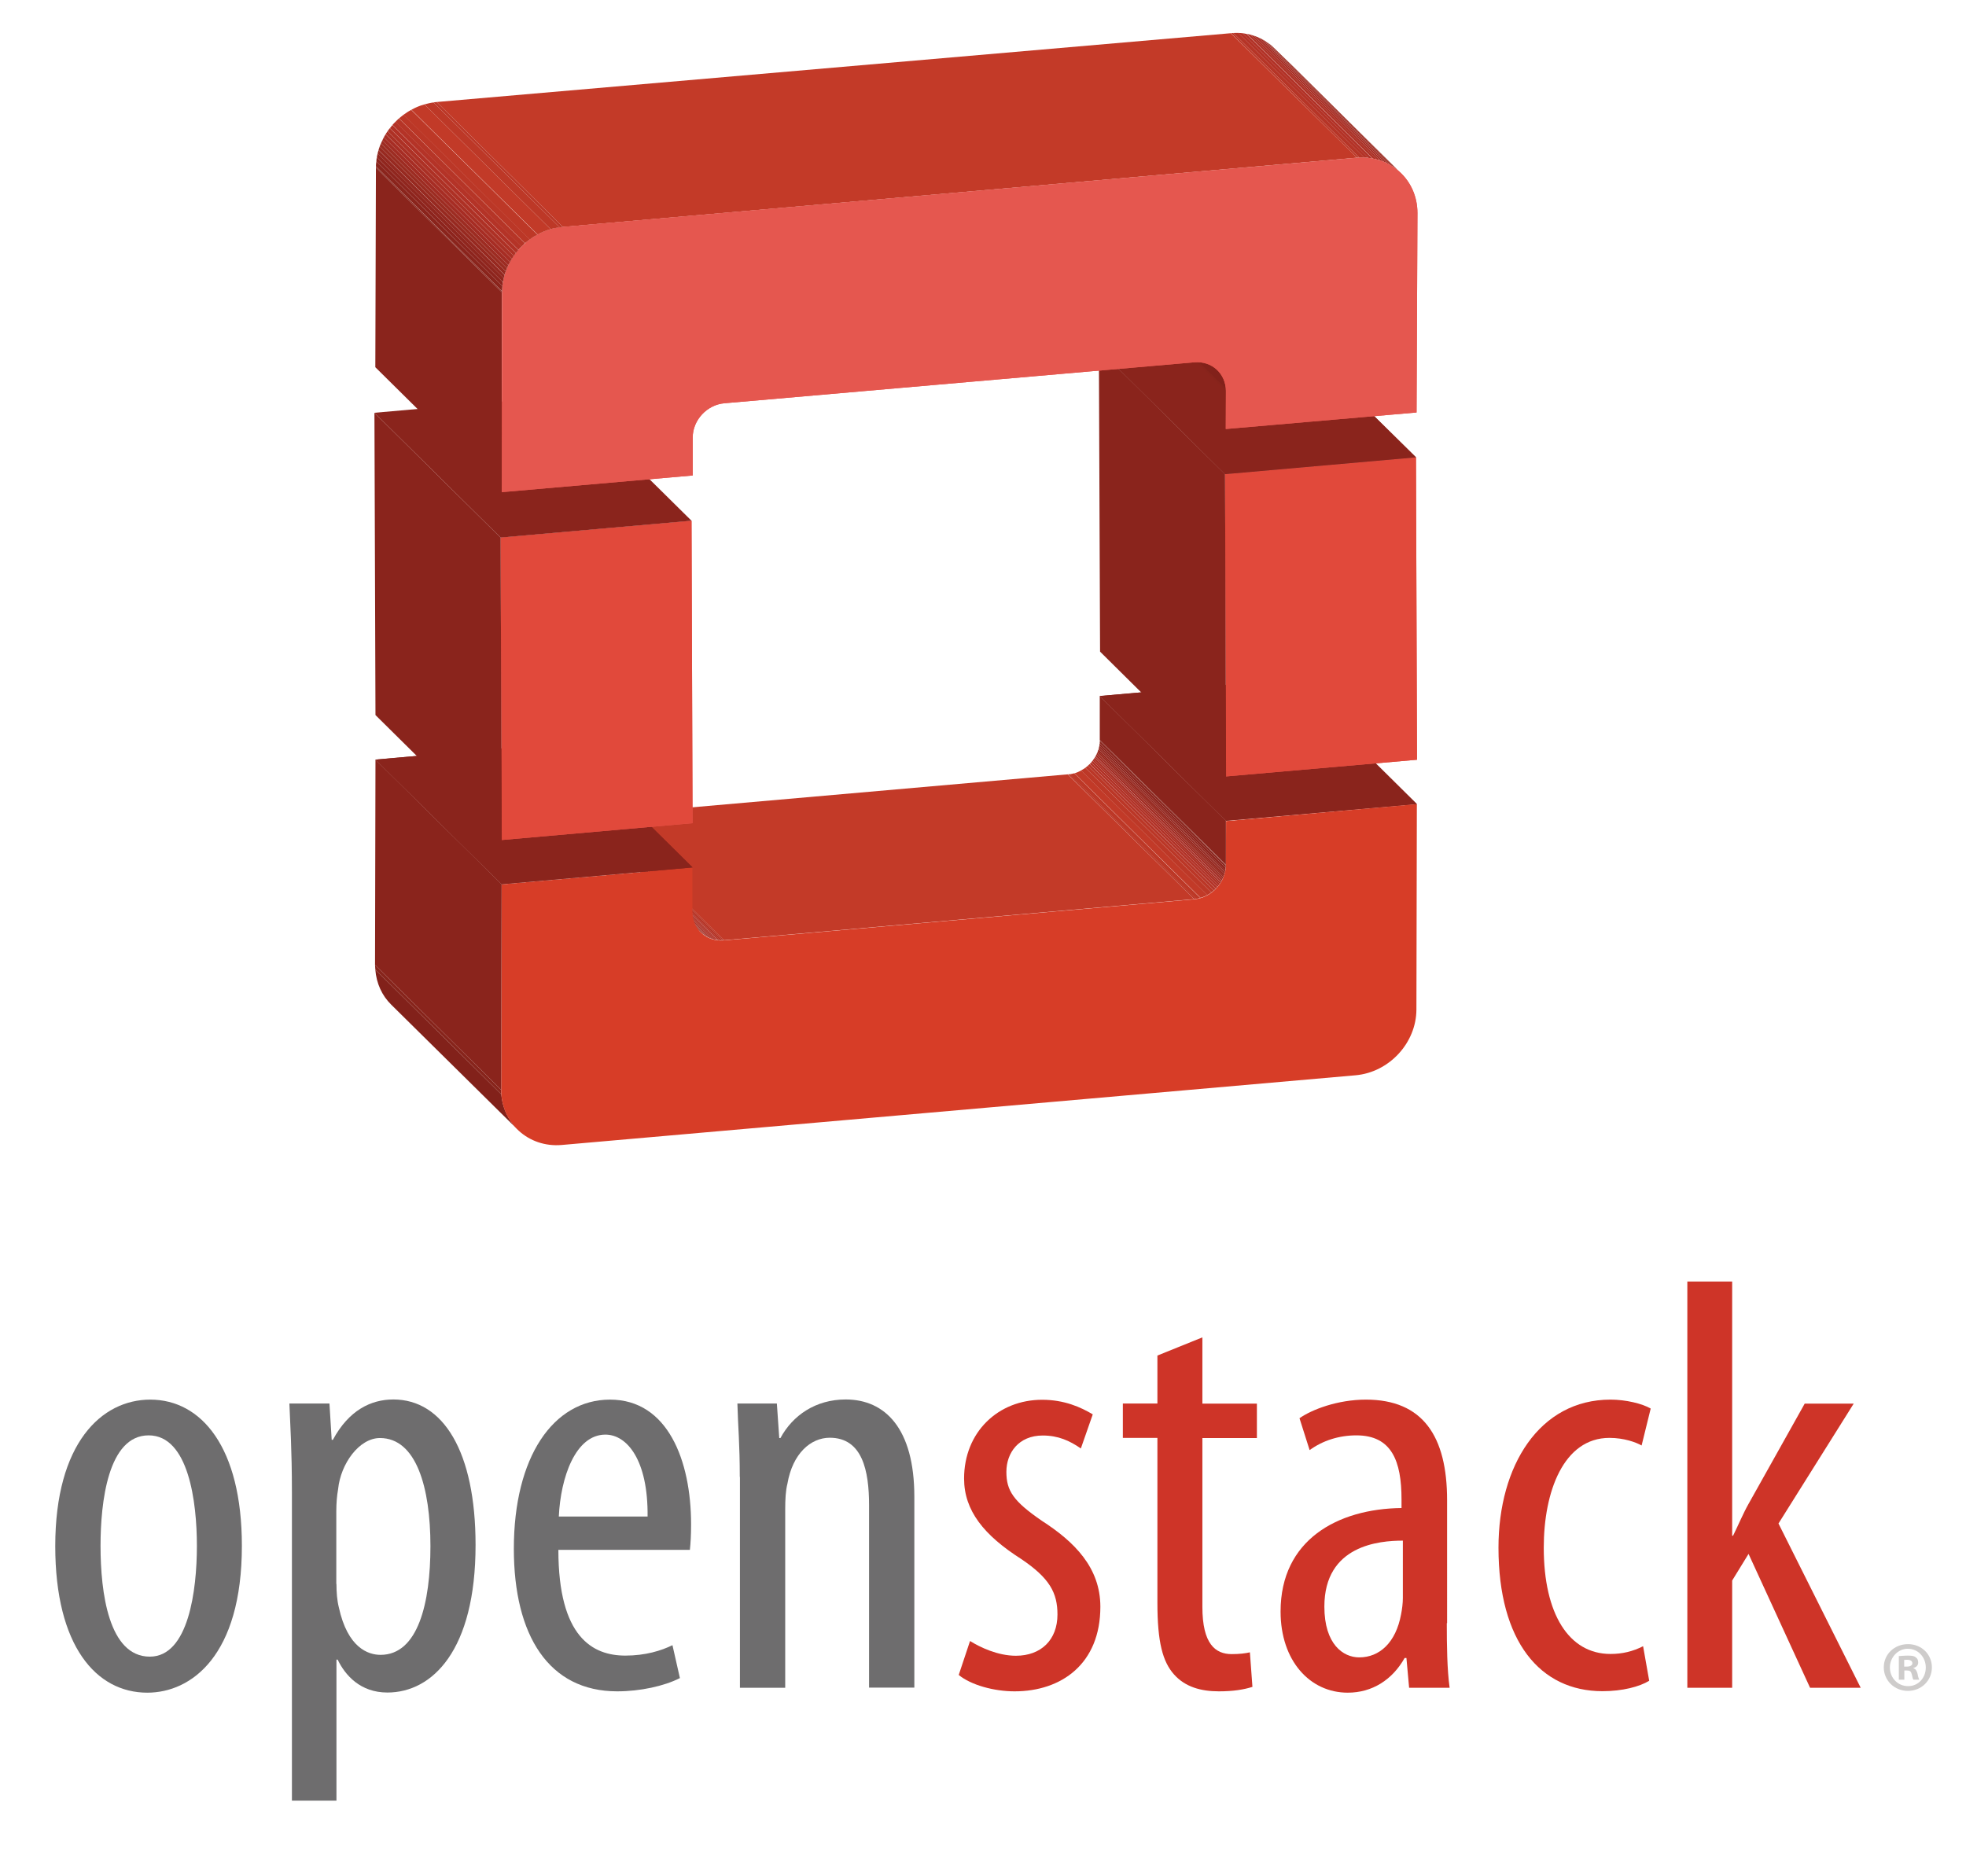 <?xml version="1.0" encoding="utf-8"?>
<!DOCTYPE svg PUBLIC "-//W3C//DTD SVG 1.1//EN" "http://www.w3.org/Graphics/SVG/1.1/DTD/svg11.dtd">
<svg xmlns="http://www.w3.org/2000/svg" xmlns:xlink="http://www.w3.org/1999/xlink" version="1.1" id="Layer_1" x="0" y="0" width="132" height="126" viewBox="0 0 132 126" enable-background="new 0 0 132 126" xml:space="preserve">
  <g enable-background="new">
    <g enable-background="new">
      <defs>
        <path id="SVGID_1_" enable-background="new" d="M80.18 60.38l-8.48-8.38c1.19-0.1 2.14-1.13 2.15-2.31l8.47 8.39C82.3 59.25 81.35 60.27 80.18 60.38z"/>
      </defs>
      <clipPath id="SVGID_2_">
        <use xlink:href="#SVGID_1_" overflow="visible"/>
      </clipPath>
      <g clip-path="url(#SVGID_2_)" enable-background="new">
        <path fill="#BB3727" d="M80.18 60.38l-8.48-8.38c0.05 0 0.09-0.01 0.12-0.01l8.49 8.37C80.25 60.37 80.21 60.37 80.18 60.38"/>
        <path fill="#BD3827" d="M80.3 60.37l-8.49-8.37c0.12-0.02 0.23-0.05 0.32-0.07l8.47 8.38C80.51 60.33 80.4 60.35 80.3 60.37"/>
        <path fill="#C23A28" d="M80.61 60.3l-8.47-8.37c0.17-0.05 0.3-0.11 0.45-0.19l8.47 8.37C80.92 60.18 80.77 60.25 80.61 60.3"/>
        <path fill="#BD3827" d="M81.05 60.11l-8.47-8.37c0.09-0.06 0.21-0.11 0.29-0.18l8.47 8.37C81.26 60 81.16 60.06 81.05 60.11"/>
        <path fill="#BB3727" d="M81.34 59.93l-8.47-8.37c0.05-0.05 0.11-0.09 0.17-0.14l8.47 8.39C81.45 59.85 81.41 59.89 81.34 59.93"/>
        <path fill="#B63527" d="M81.51 59.81l-8.47-8.39c0.03-0.04 0.08-0.08 0.12-0.11l8.47 8.38C81.59 59.72 81.54 59.76 81.51 59.81"/>
        <path fill="#B43327" d="M81.64 59.69l-8.47-8.38c0.02-0.04 0.06-0.08 0.1-0.11l8.47 8.37C81.69 59.61 81.66 59.64 81.64 59.69"/>
        <path fill="#B13126" d="M81.74 59.57l-8.47-8.37c0.02-0.05 0.05-0.07 0.08-0.12l8.47 8.38C81.78 59.5 81.78 59.53 81.74 59.57"/>
        <path fill="#AE3125" d="M81.82 59.46l-8.47-8.38c0.04-0.03 0.06-0.06 0.07-0.1l8.49 8.38C81.89 59.39 81.85 59.43 81.82 59.46"/>
        <path fill="#AA3025" d="M81.9 59.36l-8.49-8.38c0.03-0.03 0.06-0.07 0.09-0.1l8.47 8.38C81.94 59.29 81.92 59.32 81.9 59.36"/>
        <path fill="#A72D24" d="M81.97 59.25l-8.47-8.38c0.03-0.04 0.03-0.07 0.04-0.1l8.48 8.37C82.02 59.18 82 59.22 81.97 59.25"/>
        <path fill="#A22C23" d="M82.03 59.14l-8.48-8.37c0.03-0.04 0.05-0.07 0.07-0.12l8.47 8.38C82.06 59.07 82.04 59.11 82.03 59.14"/>
        <path fill="#9D2C22" d="M82.09 59.03l-8.47-8.38c0.02-0.03 0.04-0.07 0.04-0.11l8.49 8.39C82.13 58.96 82.11 59.01 82.09 59.03"/>
        <path fill="#9A2C21" d="M82.15 58.93l-8.48-8.38c0.01-0.02 0.03-0.08 0.05-0.11l8.47 8.38C82.16 58.85 82.15 58.89 82.15 58.93"/>
        <path fill="#972920" d="M82.17 58.82l-8.47-8.38c0.02-0.04 0.04-0.08 0.06-0.12l8.46 8.38C82.2 58.74 82.19 58.77 82.17 58.82"/>
        <path fill="#942820" d="M82.22 58.7l-8.46-8.38c0.01-0.04 0.02-0.08 0.02-0.12l8.48 8.38C82.25 58.61 82.23 58.65 82.22 58.7"/>
        <path fill="#90261E" d="M82.26 58.57l-8.48-8.37c0-0.04 0.01-0.09 0.02-0.14l8.48 8.38C82.27 58.48 82.27 58.52 82.26 58.57"/>
        <path fill="#8D241D" d="M82.27 58.44l-8.47-8.38c0.01-0.04 0.02-0.09 0.03-0.15l8.47 8.37C82.29 58.34 82.28 58.4 82.27 58.44"/>
        <path fill="#8A241C" d="M82.3 58.28l-8.47-8.37c0.01-0.06 0.01-0.12 0.01-0.17l8.47 8.38C82.3 58.17 82.3 58.23 82.3 58.28"/>
        <path fill="#87241B" d="M82.31 58.11l-8.47-8.38c0-0.01 0-0.02 0-0.05l8.47 8.39C82.3 58.09 82.31 58.09 82.31 58.11"/>
      </g>
    </g>
    <polygon fill="#8A241C" points="82.31 55.12 73.84 46.74 86.66 45.61 95.13 54 "/>
    <polygon fill="#8A241C" points="82.31 55.12 73.84 46.74 86.66 45.61 95.13 54 "/>
    <polygon fill="#8A241C" points="82.31 58.07 73.84 49.69 73.84 46.74 82.31 55.12 "/>
    <polygon fill="#C33A28" points="48.61 63.14 40.15 54.77 71.69 52 80.18 60.38 "/>
    <g enable-background="new">
      <defs>
        <path id="SVGID_3_" enable-background="new" d="M47.05 62.6c-0.13-0.13-0.29-0.29-0.43-0.42 -2.67-2.66-5.36-5.31-8.04-7.97 0.39 0.39 0.94 0.61 1.56 0.55l8.47 8.37C47.99 63.2 47.45 62.98 47.05 62.6z"/>
      </defs>
      <clipPath id="SVGID_4_">
        <use xlink:href="#SVGID_3_" overflow="visible"/>
      </clipPath>
      <g clip-path="url(#SVGID_4_)" enable-background="new">
        <path fill="#942820" d="M47.05 62.6l-8.47-8.39c0.03 0.04 0.05 0.06 0.1 0.08l8.47 8.4C47.11 62.65 47.09 62.63 47.05 62.6"/>
        <path fill="#972920" d="M47.15 62.69l-8.47-8.4c0.04 0.04 0.08 0.08 0.13 0.11l8.48 8.38C47.23 62.76 47.19 62.72 47.15 62.69"/>
        <path fill="#9A2C21" d="M47.29 62.79l-8.48-8.38c0.04 0.03 0.08 0.05 0.12 0.08l8.48 8.38C47.36 62.85 47.32 62.82 47.29 62.79"/>
        <path fill="#9D2C22" d="M47.41 62.88l-8.48-8.38c0.05 0.03 0.09 0.05 0.13 0.07l8.48 8.38C47.49 62.93 47.45 62.9 47.41 62.88"/>
        <path fill="#A22C23" d="M47.54 62.95l-8.48-8.38c0.05 0.02 0.09 0.04 0.13 0.06l8.48 8.38C47.61 62.98 47.58 62.96 47.54 62.95"/>
        <path fill="#A72D24" d="M47.66 63l-8.48-8.38c0.05 0.01 0.09 0.02 0.13 0.04l8.48 8.38C47.74 63.03 47.71 63.02 47.66 63"/>
        <path fill="#AA3025" d="M47.79 63.05l-8.47-8.38c0.05 0.02 0.09 0.03 0.13 0.04l8.47 8.38C47.87 63.07 47.83 63.07 47.79 63.05"/>
        <path fill="#AE3125" d="M47.91 63.08l-8.47-8.38c0.04 0.01 0.09 0.02 0.14 0.03l8.47 8.38C48 63.11 47.96 63.1 47.91 63.08"/>
        <path fill="#B13126" d="M48.05 63.12l-8.47-8.38c0.04 0.01 0.09 0.02 0.14 0.03l8.47 8.37C48.15 63.13 48.1 63.13 48.05 63.12"/>
        <path fill="#B43327" d="M48.19 63.13l-8.47-8.37c0.05 0 0.1 0 0.15 0l8.47 8.38C48.29 63.15 48.25 63.14 48.19 63.13"/>
        <path fill="#B63527" d="M48.34 63.15l-8.47-8.38c0.05 0 0.11 0 0.17 0l8.49 8.38C48.46 63.15 48.4 63.15 48.34 63.15"/>
        <path fill="#BB3727" d="M48.52 63.15l-8.48-8.38c0.04 0 0.07 0 0.11 0l8.47 8.37C48.58 63.15 48.54 63.15 48.52 63.15"/>
      </g>
    </g>
    <g enable-background="new">
      <defs>
        <path id="SVGID_5_" enable-background="new" d="M34.74 75.84l-8.48-8.38c-0.67-0.66-1.08-1.6-1.08-2.66l8.47 8.39C33.65 74.24 34.07 75.16 34.74 75.84z"/>
      </defs>
      <clipPath id="SVGID_6_">
        <use xlink:href="#SVGID_5_" overflow="visible"/>
      </clipPath>
      <g clip-path="url(#SVGID_6_)" enable-background="new">
        <path fill="#82211A" d="M34.74 75.84l-8.48-8.38c-0.6-0.59-0.99-1.41-1.06-2.35l8.47 8.39C33.74 74.42 34.13 75.24 34.74 75.84"/>
        <path fill="#87241B" d="M33.67 73.5l-8.47-8.39c-0.01-0.09-0.01-0.2-0.02-0.31l8.47 8.39C33.65 73.3 33.66 73.39 33.67 73.5"/>
      </g>
    </g>
    <path fill="#D73D27" d="M95.13 54l-0.03 13.8c-0.01 2.23-1.82 4.21-4.09 4.41L37.71 76.89c-2.23 0.19-4.07-1.48-4.06-3.7l0.03-13.8 12.81-1.13v2.96c0 1.17 0.94 2.04 2.12 1.93l31.57-2.76c1.17-0.1 2.12-1.13 2.13-2.3l0.01-2.95L95.13 54z"/>
    <polygon fill="#8A241C" points="33.68 59.38 25.21 51.01 38.02 49.87 46.5 58.25 "/>
    <polygon fill="#8A241C" points="33.68 59.38 25.21 51.01 38.02 49.87 46.5 58.25 "/>
    <polygon fill="#8A241C" points="33.65 73.19 25.18 64.8 25.21 51.01 33.68 59.38 "/>
  </g>
  <g enable-background="new">
    <polygon fill="#E5574F" points="95.07 30.71 95.14 51.02 82.32 52.14 82.25 31.84 "/>
    <polygon fill="#E1493B" points="95.07 30.71 95.14 51.02 82.32 52.14 82.25 31.84 "/>
    <polygon fill="#8A241C" points="82.32 52.14 73.86 43.76 73.78 23.45 82.25 31.84 "/>
    <polygon fill="#8A241C" points="82.25 31.84 73.78 23.45 86.58 22.34 95.07 30.71 "/>
    <polygon fill="#8A241C" points="82.25 31.84 73.78 23.45 86.58 22.34 95.07 30.71 "/>
  </g>
  <g enable-background="new">
    <polygon fill="#E5574F" points="46.43 34.97 46.5 55.28 33.69 56.41 33.61 36.1 "/>
    <polygon fill="#E1493B" points="46.43 34.97 46.5 55.28 33.69 56.41 33.61 36.1 "/>
    <polygon fill="#8A241C" points="33.69 56.41 25.21 48.02 25.14 27.72 33.61 36.1 "/>
    <polygon fill="#8A241C" points="33.61 36.1 25.14 27.72 37.95 26.59 46.43 34.97 "/>
  </g>
  <g enable-background="new">
    <polygon fill="#8A241C" points="82.3 28.8 73.83 20.44 73.84 17.88 82.31 26.27 "/>
    <g enable-background="new">
      <defs>
        <path id="SVGID_7_" enable-background="new" d="M73.29 16.49c2.82 2.78 5.64 5.58 8.47 8.38 0.35 0.35 0.55 0.84 0.55 1.4l-8.47-8.38C73.84 17.32 73.63 16.84 73.29 16.49z"/>
      </defs>
      <clipPath id="SVGID_8_">
        <use xlink:href="#SVGID_7_" overflow="visible"/>
      </clipPath>
      <g clip-path="url(#SVGID_8_)" enable-background="new">
        <path fill="#87241B" d="M82.31 26.27l-8.47-8.38c0-0.05-0.01-0.1-0.01-0.16l8.47 8.38C82.3 26.15 82.31 26.21 82.31 26.27"/>
        <path fill="#82211A" d="M82.3 26.1l-8.47-8.38c-0.04-0.49-0.24-0.92-0.54-1.23l8.47 8.38C82.06 25.18 82.27 25.6 82.3 26.1"/>
      </g>
    </g>
    <g enable-background="new">
      <defs>
        <path id="SVGID_9_" enable-background="new" d="M85.59 3.27c0.58 0.56 1.14 1.11 1.72 1.67 2.24 2.23 4.51 4.47 6.78 6.71 -0.74-0.74-1.81-1.14-2.98-1.05l-8.47-8.37C83.8 2.11 84.86 2.53 85.59 3.27z"/>
      </defs>
      <clipPath id="SVGID_10_">
        <use xlink:href="#SVGID_9_" overflow="visible"/>
      </clipPath>
      <g clip-path="url(#SVGID_10_)" enable-background="new">
        <path fill="#BB3727" d="M91.11 10.59l-8.47-8.37c0.05-0.01 0.12-0.01 0.16-0.01l8.47 8.38C91.22 10.59 91.15 10.59 91.11 10.59"/>
        <path fill="#B63527" d="M91.27 10.59l-8.47-8.38c0.11-0.01 0.22-0.01 0.34 0l8.48 8.38C91.5 10.59 91.38 10.59 91.27 10.59"/>
        <path fill="#B43327" d="M91.61 10.59l-8.48-8.38c0.11 0 0.19 0.01 0.29 0.01l8.47 8.38C91.8 10.59 91.7 10.59 91.61 10.59"/>
        <path fill="#B13126" d="M91.89 10.61l-8.47-8.38c0.08 0.01 0.2 0.03 0.28 0.05l8.46 8.38C92.09 10.63 91.99 10.62 91.89 10.61"/>
        <path fill="#AE3125" d="M92.17 10.65l-8.46-8.38c0.08 0.02 0.17 0.03 0.26 0.06l8.47 8.38C92.36 10.68 92.25 10.66 92.17 10.65"/>
        <path fill="#AA3025" d="M92.43 10.71L83.96 2.33c0.08 0.02 0.15 0.05 0.25 0.08l8.47 8.37C92.61 10.75 92.51 10.72 92.43 10.71"/>
        <path fill="#A72D24" d="M92.68 10.78l-8.47-8.37c0.07 0.01 0.15 0.06 0.25 0.08l8.46 8.38C92.85 10.84 92.75 10.81 92.68 10.78"/>
        <path fill="#A22C23" d="M92.92 10.87l-8.46-8.38c0.07 0.04 0.15 0.08 0.24 0.11l8.47 8.39C93.1 10.94 93 10.9 92.92 10.87"/>
        <path fill="#9D2C22" d="M93.16 10.98l-8.47-8.39c0.07 0.06 0.16 0.1 0.24 0.14l8.47 8.39C93.34 11.07 93.24 11.02 93.16 10.98"/>
        <path fill="#9A2C21" d="M93.4 11.12L84.94 2.73c0.08 0.06 0.17 0.11 0.25 0.17l8.47 8.37C93.59 11.22 93.48 11.16 93.4 11.12"/>
        <path fill="#972920" d="M93.65 11.27l-8.47-8.37c0.08 0.06 0.16 0.12 0.26 0.2l8.47 8.38C93.84 11.41 93.74 11.34 93.65 11.27"/>
        <path fill="#942820" d="M93.92 11.48l-8.47-8.37c0.04 0.05 0.11 0.1 0.15 0.16l8.49 8.37C94.02 11.58 93.96 11.53 93.92 11.48"/>
      </g>
    </g>
    <polygon fill="#8A241C" points="33.67 33.04 25.2 24.66 25.24 11.27 33.71 19.64 "/>
    <polygon fill="#C33A28" points="37.79 15.24 29.32 6.85 82.64 2.23 91.11 10.59 "/>
    <path fill="#E5574F" d="M37.79 15.24l53.32-4.64c2.24-0.18 4.06 1.47 4.06 3.71L95.11 27.7l-12.81 1.11 0.01-2.54c0-1.17-0.93-2.04-2.12-1.94l-31.55 2.75c-1.17 0.1-2.13 1.13-2.13 2.3v2.55l-12.82 1.12 0.03-13.4C33.71 17.41 35.55 15.44 37.79 15.24z"/>
    <path fill="#E5574F" d="M37.79 15.24l53.32-4.64c2.24-0.18 4.06 1.47 4.06 3.71L95.11 27.7l-12.81 1.11 0.01-2.54c0-1.17-0.93-2.04-2.12-1.94l-31.55 2.75c-1.17 0.1-2.13 1.13-2.13 2.3v2.55l-12.82 1.12 0.03-13.4C33.71 17.41 35.55 15.44 37.79 15.24z"/>
    <g enable-background="new">
      <defs>
        <path id="SVGID_11_" enable-background="new" d="M33.71 19.64l-8.47-8.37c0-2.24 1.83-4.22 4.08-4.42l8.47 8.39C35.55 15.44 33.71 17.41 33.71 19.64z"/>
      </defs>
      <clipPath id="SVGID_12_">
        <use xlink:href="#SVGID_11_" overflow="visible"/>
      </clipPath>
      <g clip-path="url(#SVGID_12_)" enable-background="new">
        <path fill="#87241B" d="M33.71 19.64l-8.47-8.37c0-0.03 0-0.06 0-0.09l8.47 8.39C33.71 19.59 33.71 19.62 33.71 19.64"/>
        <path fill="#8A241C" d="M33.71 19.56l-8.47-8.39c0-0.1 0.01-0.21 0.03-0.33l8.47 8.39C33.72 19.33 33.71 19.45 33.71 19.56"/>
        <path fill="#8D241D" d="M33.74 19.23l-8.47-8.39c0-0.08 0.01-0.19 0.03-0.28l8.46 8.38C33.76 19.03 33.75 19.13 33.74 19.23"/>
        <path fill="#90261E" d="M33.76 18.94l-8.46-8.38c0.02-0.09 0.03-0.17 0.05-0.26l8.47 8.38C33.81 18.77 33.79 18.86 33.76 18.94"/>
        <path fill="#942820" d="M33.82 18.69l-8.47-8.38c0.02-0.08 0.04-0.15 0.06-0.23l8.47 8.38C33.87 18.53 33.84 18.6 33.82 18.69"/>
        <path fill="#972920" d="M33.88 18.45l-8.47-8.38c0.03-0.08 0.04-0.15 0.08-0.23l8.47 8.38C33.94 18.29 33.91 18.38 33.88 18.45"/>
        <path fill="#9A2C21" d="M33.96 18.22l-8.47-8.38c0.02-0.07 0.05-0.14 0.08-0.22l8.47 8.39C34.01 18.08 33.99 18.16 33.96 18.22"/>
        <path fill="#9D2C22" d="M34.05 18.02l-8.47-8.39c0.03-0.08 0.06-0.14 0.09-0.2l8.46 8.37C34.11 17.86 34.07 17.93 34.05 18.02"/>
        <path fill="#A22C23" d="M34.13 17.8l-8.46-8.37c0.03-0.07 0.07-0.14 0.1-0.21l8.48 8.38C34.21 17.67 34.18 17.73 34.13 17.8"/>
        <path fill="#A72D24" d="M34.25 17.6l-8.48-8.38c0.04-0.07 0.08-0.14 0.11-0.21l8.49 8.38C34.32 17.46 34.29 17.53 34.25 17.6"/>
        <path fill="#AA3025" d="M34.37 17.39l-8.48-8.38c0.05-0.08 0.09-0.14 0.13-0.2l8.48 8.38C34.45 17.25 34.41 17.32 34.37 17.39"/>
        <path fill="#AE3125" d="M34.5 17.19l-8.48-8.38c0.05-0.06 0.1-0.13 0.15-0.2l8.47 8.38C34.6 17.05 34.55 17.12 34.5 17.19"/>
        <path fill="#B13126" d="M34.65 16.99l-8.47-8.38c0.05-0.08 0.11-0.14 0.17-0.21l8.46 8.39C34.75 16.85 34.7 16.92 34.65 16.99"/>
        <path fill="#B43327" d="M34.81 16.78l-8.46-8.39c0.06-0.08 0.13-0.14 0.2-0.21l8.47 8.37C34.94 16.63 34.87 16.7 34.81 16.78"/>
        <path fill="#B63527" d="M35.01 16.56l-8.47-8.37c0.08-0.08 0.16-0.16 0.24-0.24l8.46 8.38C35.18 16.41 35.09 16.49 35.01 16.56"/>
        <path fill="#BB3727" d="M35.25 16.33l-8.46-8.38c0.09-0.08 0.21-0.17 0.31-0.25l8.47 8.38C35.46 16.17 35.36 16.25 35.25 16.33"/>
        <path fill="#BD3827" d="M35.56 16.09l-8.47-8.38c0.16-0.12 0.34-0.24 0.52-0.33l8.48 8.38C35.91 15.85 35.73 15.96 35.56 16.09"/>
        <path fill="#C23A28" d="M36.1 15.75l-8.48-8.38c0.29-0.16 0.58-0.28 0.88-0.36l8.47 8.38C36.66 15.48 36.37 15.6 36.1 15.75"/>
        <path fill="#BD3827" d="M36.97 15.39l-8.47-8.38c0.2-0.05 0.4-0.11 0.61-0.13l8.47 8.39C37.38 15.29 37.17 15.33 36.97 15.39"/>
        <path fill="#BB3727" d="M37.58 15.27l-8.47-8.39c0.07-0.01 0.14-0.03 0.22-0.03l8.47 8.39C37.71 15.25 37.64 15.26 37.58 15.27"/>
      </g>
    </g>
  </g>
  <path fill="#6E6D6E" d="M16.24 103.81c0 7.37-3.39 9.86-6.35 9.86 -3.43 0-6.18-3.13-6.18-9.84 0-6.92 3.11-9.84 6.38-9.84C13.52 93.99 16.24 97.19 16.24 103.81zM6.75 103.81c0 3.14 0.55 7.44 3.31 7.44 2.6 0 3.16-4.46 3.16-7.44 0-2.93-0.55-7.42-3.24-7.42C7.25 96.39 6.75 100.88 6.75 103.81z"/>
  <path fill="#6E6D6E" d="M19.6 100.22c0-2.91-0.12-4.63-0.17-5.97h2.69l0.15 2.44h0.08c1.07-1.99 2.56-2.71 4.06-2.71 3.35 0 5.52 3.51 5.52 9.77 0 7.09-2.91 9.91-5.92 9.91 -1.81 0-2.83-1.15-3.34-2.21h-0.08v9.47h-2.99V100.22zM22.59 106.37c0 0.54 0.04 1.1 0.16 1.57 0.59 2.72 1.97 3.19 2.8 3.19 2.52 0 3.35-3.48 3.35-7.3 0-3.94-0.95-7.26-3.39-7.26 -1.39 0-2.64 1.72-2.81 3.44 -0.08 0.44-0.12 0.95-0.12 1.47V106.37z"/>
  <path fill="#6E6D6E" d="M37.49 104.08c0 5.89 2.32 7.1 4.5 7.1 1.34 0 2.41-0.33 3.16-0.7l0.5 2.21c-1.06 0.54-2.67 0.89-4.21 0.89 -4.58 0-6.94-3.73-6.94-9.58 0-6.15 2.64-10.01 6.46-10.01 3.87 0 5.44 4.09 5.44 8.37 0 0.74-0.03 1.24-0.08 1.72H37.49zM43.48 101.84c0.04-3.79-1.38-5.5-2.83-5.5 -2.02 0-3.01 2.89-3.13 5.5H43.48z"/>
  <path fill="#6E6D6E" d="M49.67 99.18c0-2.24-0.12-3.38-0.16-4.93h2.65l0.16 2.32h0.08c0.82-1.52 2.36-2.59 4.38-2.59 2.64 0 4.61 1.94 4.61 6.53v12.82h-3.04v-12.25c0-2.3-0.44-4.53-2.64-4.53 -1.27 0-2.49 1.05-2.84 3.08 -0.12 0.47-0.15 1.05-0.15 1.74v11.97h-3.04V99.18z"/>
  <path fill="#CE3428" d="M65.13 110.2c0.67 0.42 1.86 0.99 3.08 0.99 1.69 0 2.79-1.07 2.79-2.77 0-1.45-0.52-2.44-2.44-3.73 -2.49-1.59-3.83-3.24-3.83-5.4 0-3.12 2.29-5.29 5.24-5.29 1.49 0 2.6 0.5 3.4 0.98l-0.8 2.29c-0.75-0.52-1.52-0.87-2.56-0.87 -1.62 0-2.44 1.17-2.44 2.44 0 1.27 0.47 1.97 2.37 3.28 2.21 1.42 3.94 3.16 3.94 5.78 0 3.83-2.61 5.68-5.76 5.68 -1.38 0-2.92-0.42-3.75-1.1L65.13 110.2z"/>
  <path fill="#CE3428" d="M80.73 89.81v4.45h3.66v2.31h-3.66v11.34c0 2.49 0.87 3.17 1.97 3.17 0.52 0 0.92-0.05 1.22-0.12l0.17 2.32c-0.57 0.18-1.27 0.3-2.25 0.3 -1.22 0-2.27-0.3-3.01-1.13 -0.77-0.86-1.12-2.18-1.12-4.81v-11.08h-2.32v-2.31h2.32v-3.22L80.73 89.81z"/>
  <path fill="#CE3428" d="M97.14 109c0 1.48 0.02 3.12 0.19 4.34h-2.72l-0.18-2h-0.12c-0.83 1.47-2.18 2.33-3.82 2.33 -2.54 0-4.51-2.14-4.51-5.45 0-4.81 3.83-6.9 8.12-6.95v-0.58c0-2.56-0.65-4.3-3.03-4.3 -1.17 0-2.26 0.35-3.14 0.99l-0.68-2.14c0.82-0.58 2.56-1.25 4.46-1.25 3.83 0 5.45 2.47 5.45 6.75V109zM94.19 103.46c-1.57 0-5.27 0.3-5.27 4.43 0 2.54 1.27 3.41 2.34 3.41 1.36 0 2.46-0.99 2.81-2.89 0.07-0.35 0.12-0.75 0.12-1.1V103.46z"/>
  <path fill="#CE3428" d="M110.73 112.87c-0.65 0.4-1.8 0.7-3.14 0.7 -4.18 0-6.98-3.34-6.98-9.64 0-5.5 2.75-9.94 7.52-9.94 1.03 0 2.14 0.27 2.7 0.6l-0.61 2.48c-0.37-0.21-1.17-0.51-2.16-0.51 -3.08 0-4.41 3.61-4.41 7.37 0 4.46 1.69 7.14 4.48 7.14 0.8 0 1.5-0.17 2.19-0.52L110.73 112.87z"/>
  <path fill="#CE3428" d="M116.29 103.13h0.07c0.37-0.75 0.68-1.5 1.03-2.12l3.78-6.75h3.29l-5.05 8.05 5.52 11.03h-3.4l-4.13-8.99 -1.1 1.79v7.2h-3.01V86.06h3.01V103.13z"/>
  <path fill="#CECCCB" d="M129.71 111.97c0 0.88-0.7 1.58-1.61 1.58 -0.91 0-1.62-0.7-1.62-1.58 0-0.88 0.71-1.56 1.63-1.56C129.01 110.41 129.71 111.09 129.71 111.97zM126.89 111.97c0 0.72 0.54 1.26 1.22 1.26 0.67 0.01 1.19-0.54 1.19-1.25 0-0.69-0.51-1.26-1.21-1.26C127.43 110.72 126.89 111.3 126.89 111.97zM127.85 112.8h-0.36v-1.59c0.15 0 0.34-0.03 0.6-0.03 0.31 0 0.45 0.03 0.55 0.13 0.09 0.05 0.15 0.17 0.15 0.33 0 0.2-0.13 0.32-0.32 0.37v0.02c0.16 0.05 0.22 0.17 0.28 0.38 0.04 0.24 0.08 0.31 0.11 0.39h-0.39c-0.06-0.07-0.06-0.21-0.12-0.39 -0.04-0.17-0.12-0.23-0.31-0.23h-0.18V112.8zM127.86 111.92h0.18c0.19 0 0.36-0.08 0.36-0.22 0-0.15-0.12-0.24-0.36-0.24 -0.09 0-0.14 0.01-0.19 0.01V111.92z"/>
</svg>
